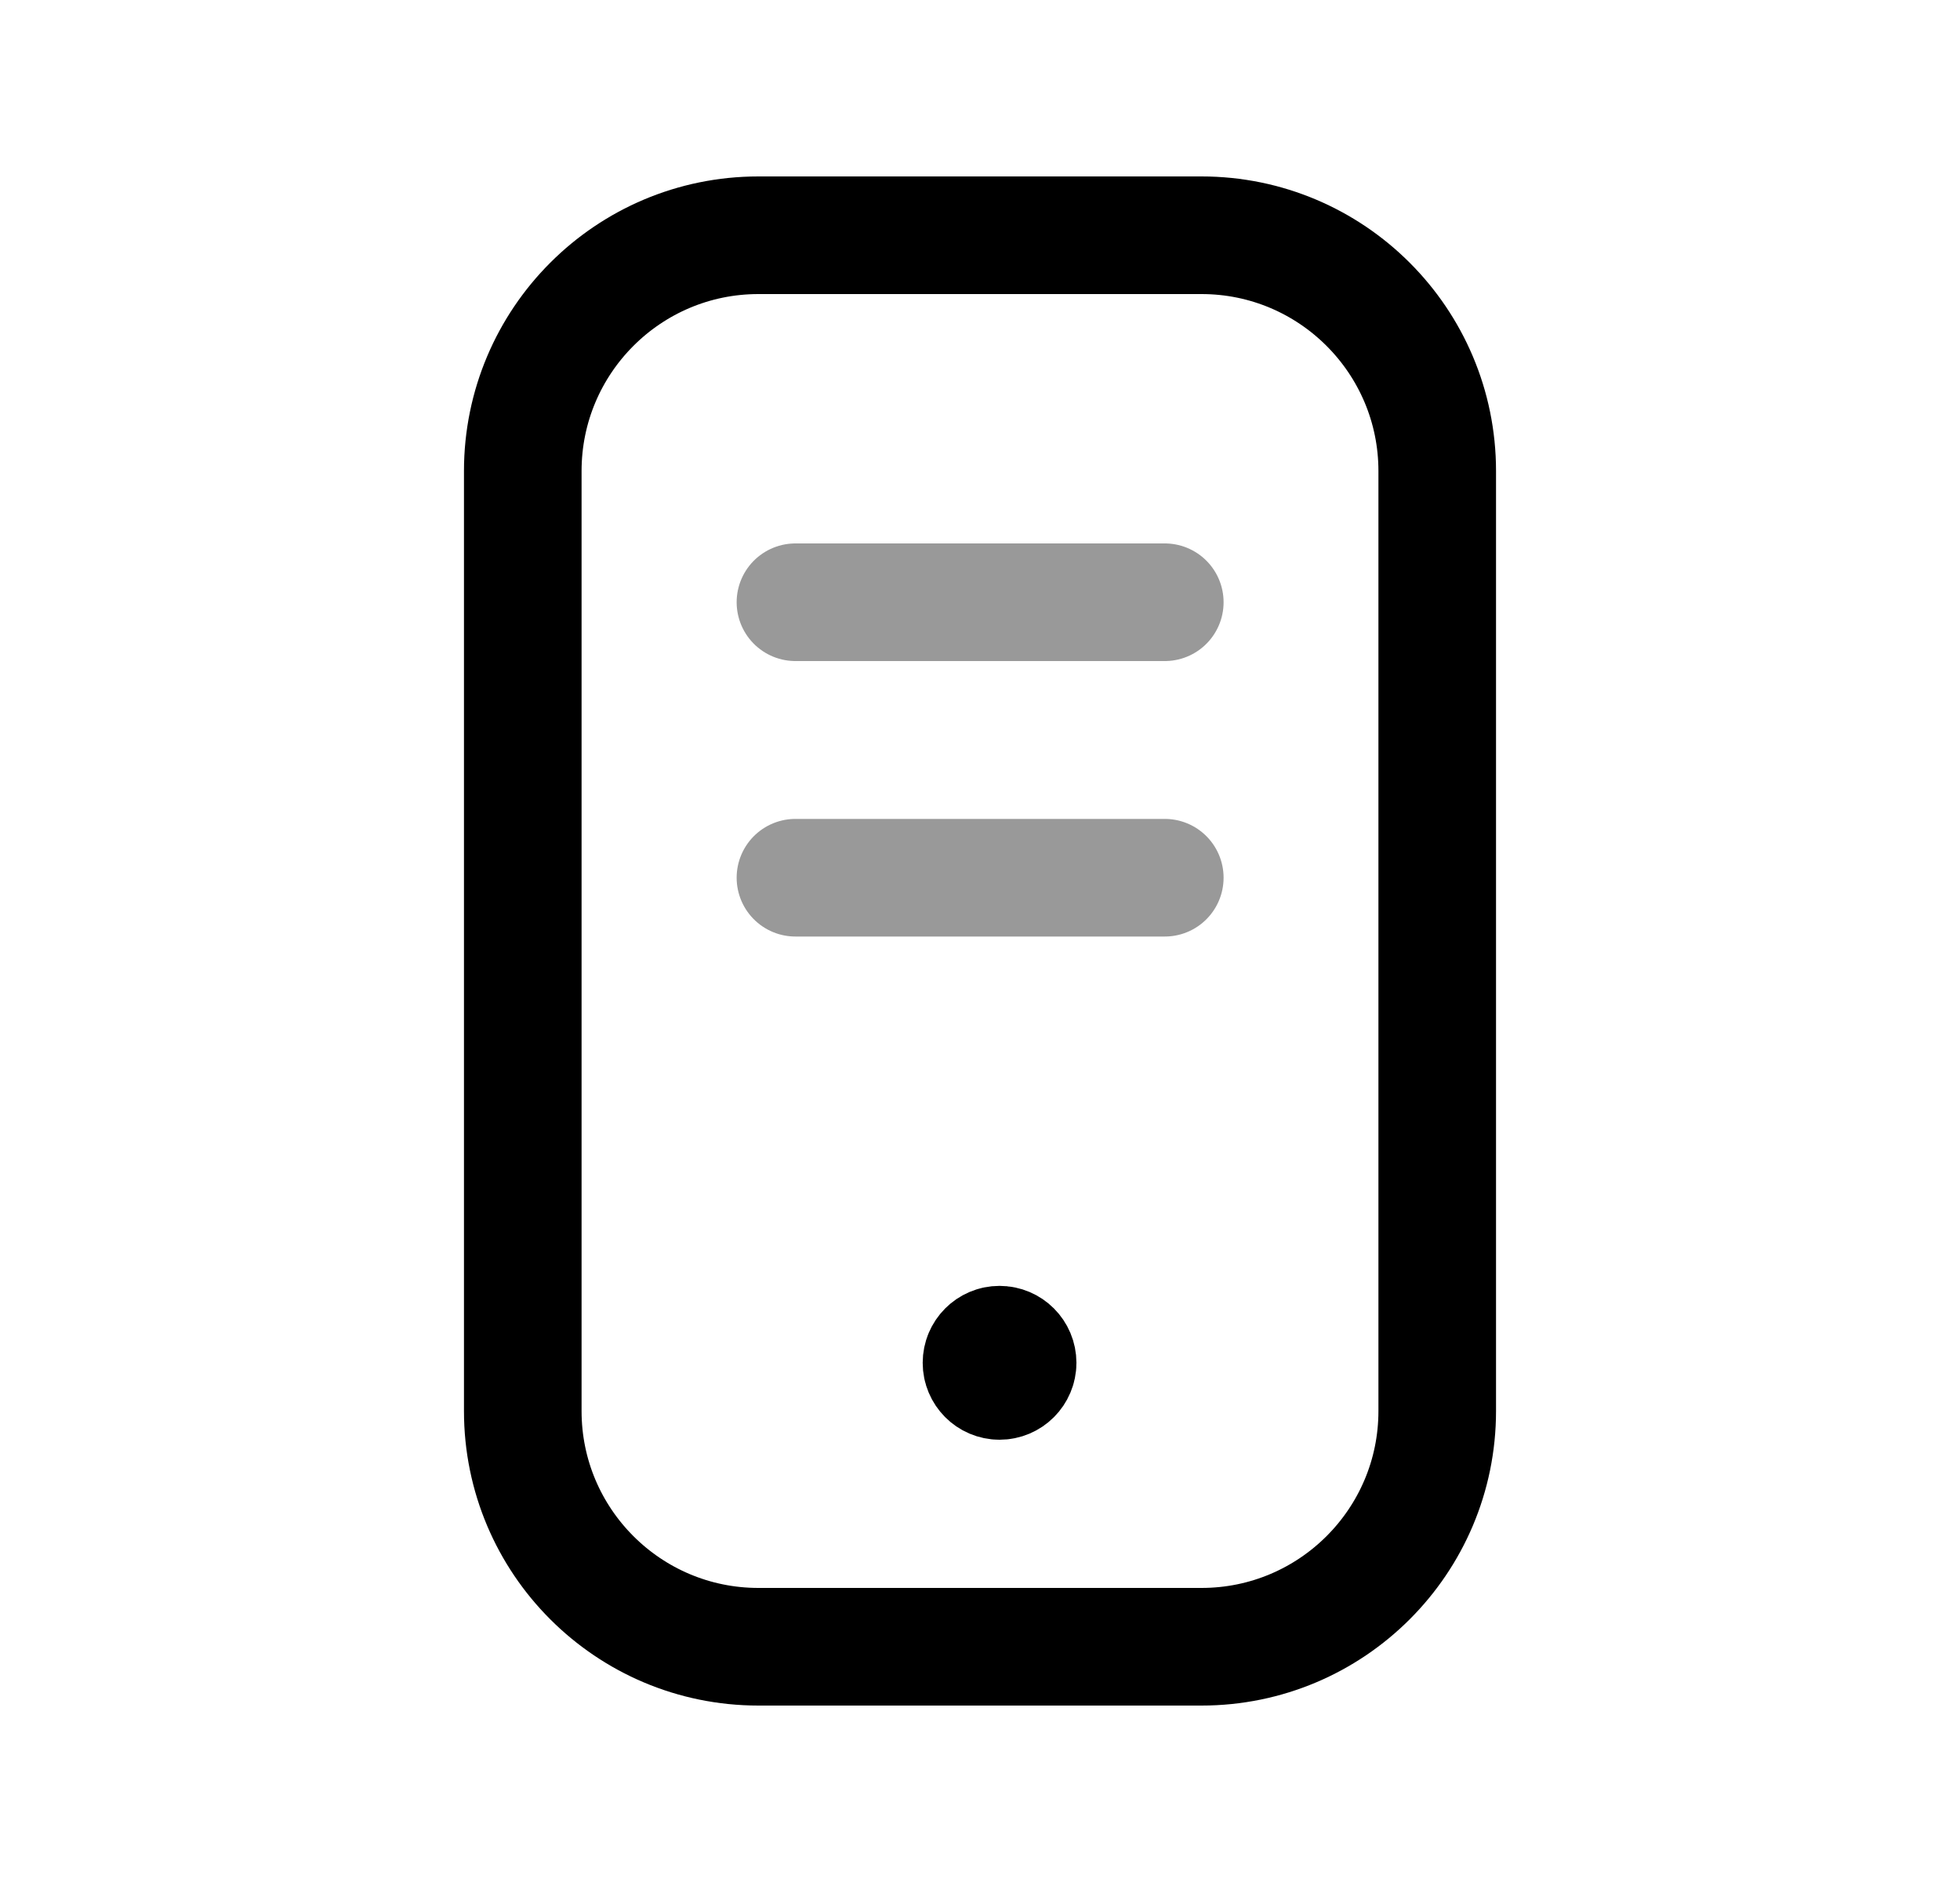 <svg width="25" height="24" viewBox="0 0 25 24" fill="none" xmlns="http://www.w3.org/2000/svg">
<path d="M18.332 6.007V17.994C18.332 19.654 16.985 21 15.325 21H9.674C8.014 21 6.668 19.654 6.668 17.994V6.007C6.668 4.347 8.014 3 9.674 3H15.325C16.985 3 18.332 4.347 18.332 6.007Z" stroke="black" stroke-width="1.5" stroke-linecap="round" stroke-linejoin="round"/>
<path opacity="0.4" d="M10.146 11.193H14.857" stroke="black" stroke-width="1.5" stroke-linecap="round" stroke-linejoin="round"/>
<path opacity="0.4" d="M10.146 7.68H14.857" stroke="black" stroke-width="1.5" stroke-linecap="round" stroke-linejoin="round"/>
<path d="M12.749 17.426V17.382M12.749 17.148C12.622 17.148 12.519 17.252 12.519 17.379C12.519 17.506 12.622 17.61 12.749 17.61C12.877 17.61 12.98 17.506 12.98 17.379C12.98 17.252 12.877 17.148 12.749 17.148Z" stroke="black" stroke-width="1.5" stroke-linecap="round" stroke-linejoin="round"/>
</svg>